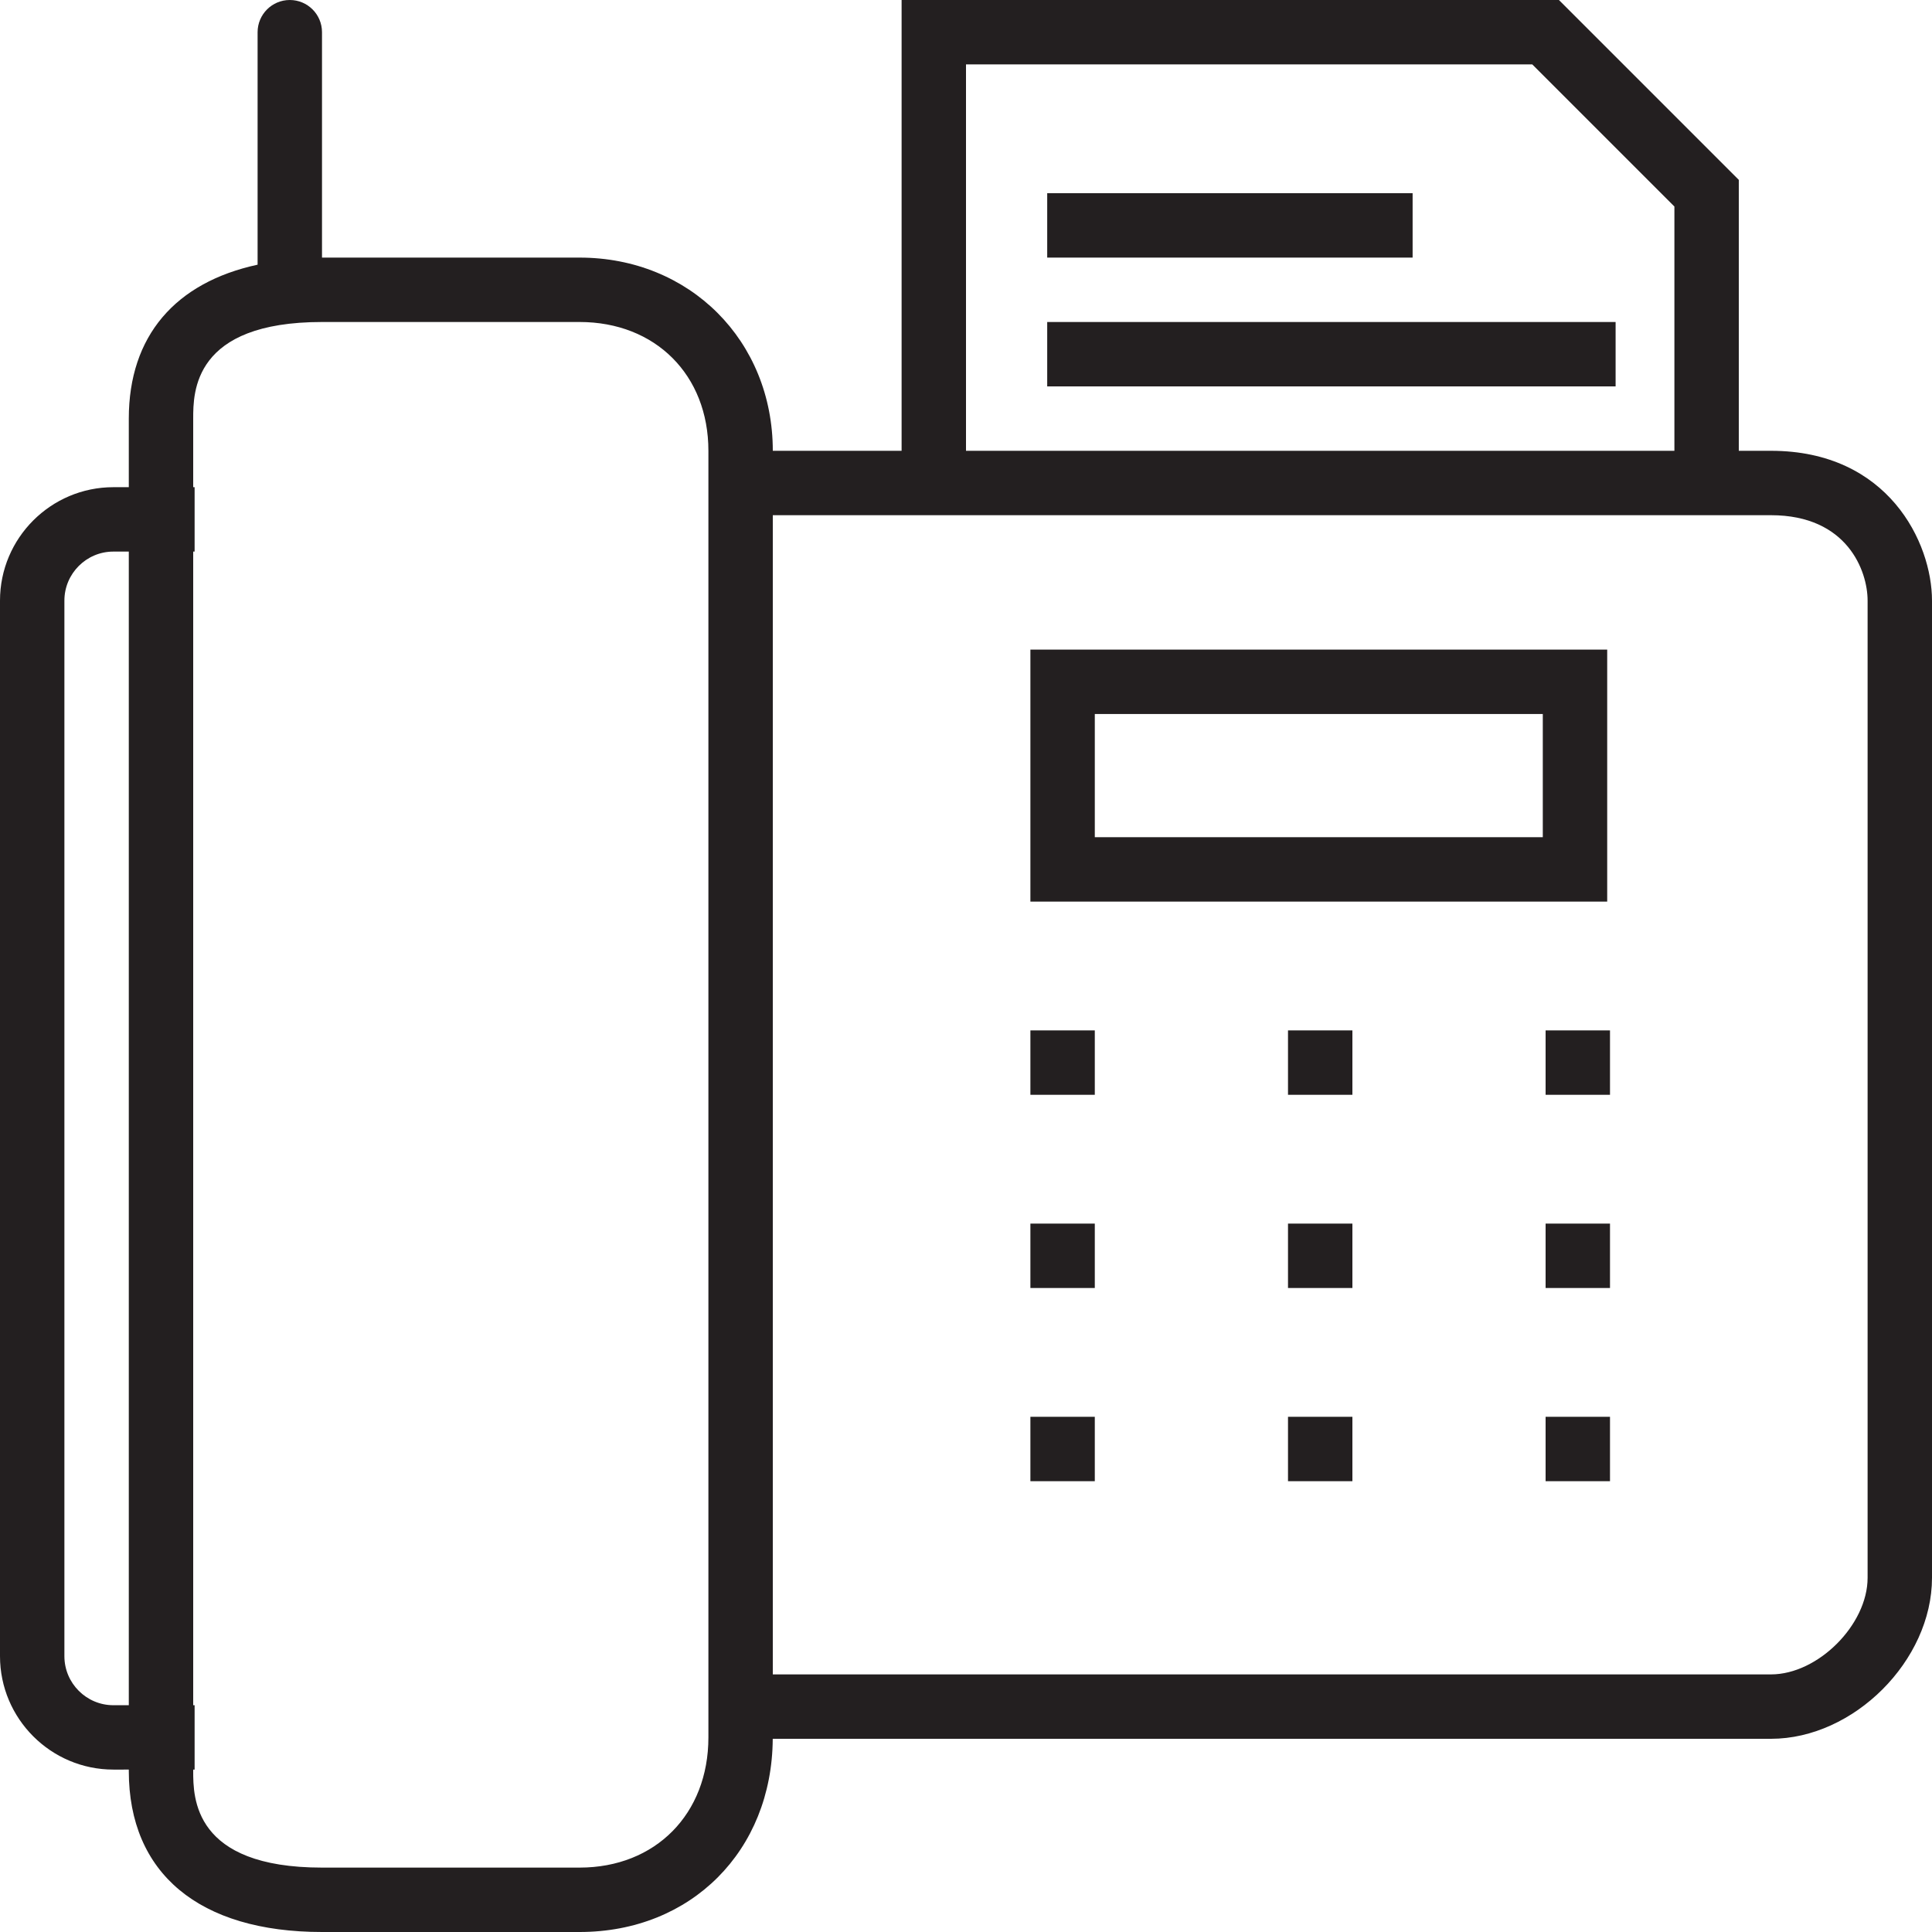 <?xml version="1.0" encoding="utf-8"?>
<!-- Generator: Adobe Illustrator 17.0.0, SVG Export Plug-In . SVG Version: 6.00 Build 0)  -->
<!DOCTYPE svg PUBLIC "-//W3C//DTD SVG 1.1//EN" "http://www.w3.org/Graphics/SVG/1.1/DTD/svg11.dtd">
<svg version="1.1" id="Layer_1" xmlns="http://www.w3.org/2000/svg" xmlns:xlink="http://www.w3.org/1999/xlink" x="0px" y="0px"
	 width="60px" height="60px" viewBox="0 0 60 60" enable-background="new 0 0 60 60" xml:space="preserve">
<g>
	<rect x="32.522" y="6" fill="#231F20" width="11.348" height="2"/>
	<rect x="32.522" y="10" fill="#231F20" width="17.652" height="2"/>
	<path fill="#231F20" d="M55,14h-1V5.586L48.414,0H28v14h-4c0-3.42-2.579-6-6-6h-8V1c0-0.552-0.447-1-1-1C8.447,0,8,0.448,8,1v7.22
		C5.445,8.773,4,10.435,4,13v2.13H3.521C1.58,15.13,0,16.71,0,18.652v32.782c0,1.942,1.58,3.522,3.521,3.522H4V55
		c0,3.178,2.186,5,6,5h8c3.462,0,5.977-2.521,5.998-6H55c2.57,0,5-2.43,5-5V18.652C60,16.854,58.643,14,55,14z M3.521,52.957
		C2.683,52.957,2,52.274,2,51.435V18.652c0-0.839,0.683-1.522,1.521-1.522H4v35.826H3.521z M22,53.957C22,56.337,20.355,58,18,58h-8
		c-4,0-4-2.18-4-3v-0.043h0.044v-2H6V17.13h0.044v-2H6V13c0-0.82,0-3,4-3h8c2.355,0,4,1.645,4,4V53.957z M30,2h17.586L52,6.414V14
		H30V2z M58,49c0,1.458-1.542,3-3,3H24V16h31c2.373,0,3,1.735,3,2.652V49z"/>
	<path fill="#231F20" d="M49.913,20.174H32V28h17.913V20.174z M47.913,26H34v-3.826h13.913V26z"/>
	<rect x="32" y="32" fill="#231F20" width="2" height="2"/>
	<rect x="40" y="32" fill="#231F20" width="2" height="2"/>
	<rect x="48" y="32" fill="#231F20" width="2" height="2"/>
	<rect x="32" y="38" fill="#231F20" width="2" height="2"/>
	<rect x="40" y="38" fill="#231F20" width="2" height="2"/>
	<rect x="48" y="38" fill="#231F20" width="2" height="2"/>
	<rect x="32" y="44" fill="#231F20" width="2" height="2"/>
	<rect x="40" y="44" fill="#231F20" width="2" height="2"/>
	<rect x="48" y="44" fill="#231F20" width="2" height="2"/>
</g>
</svg>
